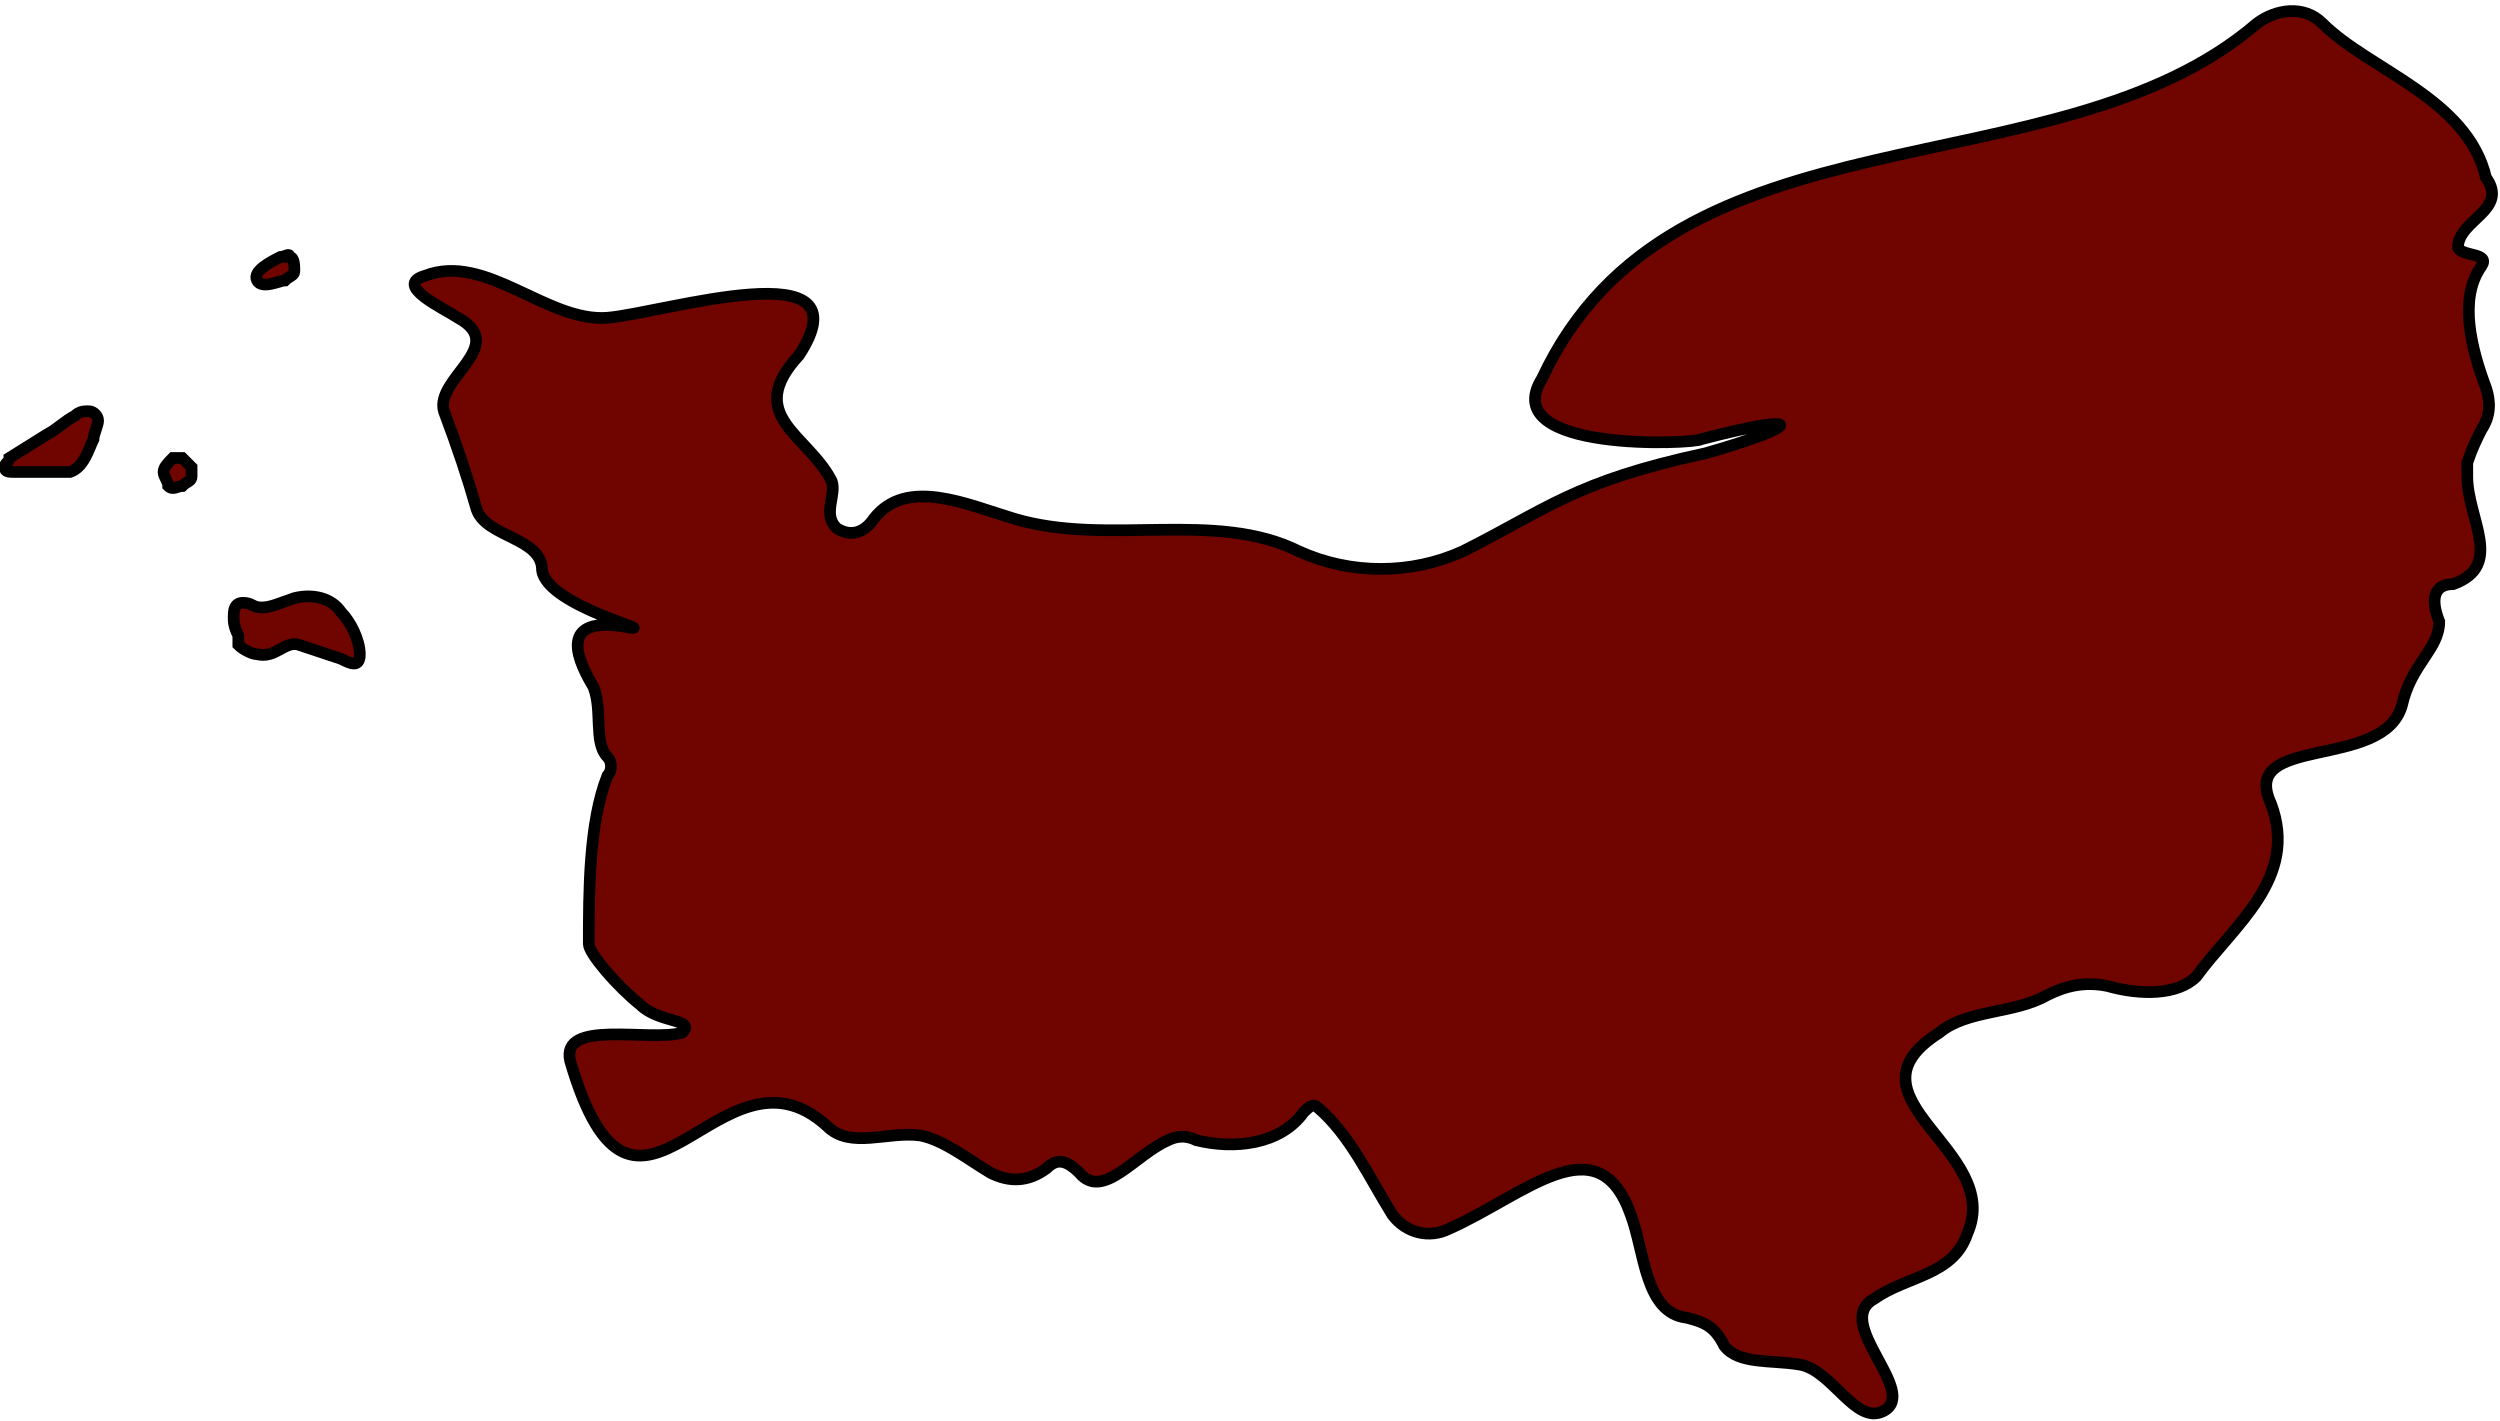 <?xml version="1.0" encoding="utf-8"?>
<!-- Generator: Adobe Illustrator 26.4.1, SVG Export Plug-In . SVG Version: 6.00 Build 0)  -->
<svg version="1.1" id="uuid-ce63fdb0-3be6-4d09-ba7e-331acf9c643c"
	 xmlns="http://www.w3.org/2000/svg" xmlns:xlink="http://www.w3.org/1999/xlink" x="0px" y="0px" viewBox="0 0 53.5 30.4"
	 style="enable-background:new 0 0 53.5 30.4;" xml:space="preserve">
<style type="text/css">
	.st0{fill:#700500;stroke:#000000;stroke-width:0.25;stroke-miterlimit:10;}
</style>
<g id="uuid-8f31462f-dd28-41ab-b779-7dc63c1a003b">
	<g id="uuid-243b96e6-8530-4fa7-819d-ae3590950468">
		<path id="uuid-c19c3a96-b58c-4ed9-ba96-5dbfa491ab89" class="st0" d="M52.5,12.5c1.1-0.4,0.3-1.4,0.3-2.3c0-0.1,0-0.2,0-0.3
			c0.1-0.3,0.2-0.5,0.3-0.7c0.2-0.3,0.2-0.6,0.1-0.9c-0.3-0.8-0.6-1.9-0.1-2.6c0.2-0.3-0.4-0.2-0.5-0.4c0-0.6,1.1-0.8,0.6-1.5
			c-0.4-1.7-2.5-2.3-3.5-3.3c-0.4-0.4-1-0.3-1.4,0C44,4.2,35.8,2.1,33,8.1c-1,1.6,3.3,1.4,3.4,1.3c2.3-0.6,2.2-0.3,0.1,0.3
			c-2.8,0.6-3.4,1.2-5.2,2.1c-1.1,0.5-2.4,0.5-3.5,0c-1.8-0.9-4.1-0.1-6.1-0.7c-1-0.3-2.3-0.9-3,0c-0.2,0.3-0.5,0.4-0.8,0.2
			c-0.3-0.3,0-0.7-0.1-1c-0.5-1-1.9-1.4-0.7-2.7c1.5-2.3-2.9-0.9-4.1-0.8c-1.3,0.1-2.6-1.4-3.9-0.9C8.4,6.1,9.5,6.6,9.8,6.8
			c1.1,0.6-0.5,1.3-0.3,2c0.3,0.8,0.5,1.4,0.7,2.1c0.2,0.6,1.4,0.6,1.4,1.3c0.1,0.8,2.8,1.4,1.7,1.2c-1.4-0.2-0.9,0.8-0.6,1.3
			c0.2,0.5,0,1.2,0.3,1.5c0.1,0.1,0.1,0.3,0,0.4c-0.4,1-0.4,2.5-0.4,3.6c0,0.2,0.6,0.9,1.1,1.3c0.4,0.4,1.2,0.3,0.9,0.6
			c-0.7,0.2-2.6-0.3-2.4,0.6c1.4,4.8,3.2-0.7,5.5,1.4c0.5,0.5,1.3,0.1,2,0.2c0.5,0.1,1,0.5,1.5,0.8c0.4,0.2,0.8,0.2,1.2-0.1
			c0.2-0.2,0.4-0.2,0.7,0.1c0.5,0.6,1.2-0.4,1.9-0.7c0.2-0.1,0.4-0.1,0.6,0c0.8,0.2,1.8,0.1,2.3-0.6c0.1-0.1,0.2-0.2,0.3-0.1
			c0.7,0.6,1.1,1.5,1.6,2.3c0.3,0.4,0.8,0.5,1.2,0.3c1.6-0.7,3.2-2.3,3.9-0.3c0.3,0.8,0.3,2.1,1.2,2.2c0.4,0.1,0.6,0.2,0.8,0.6
			c0.3,0.4,1,0.3,1.6,0.4c0.7,0.1,1.2,1.3,1.8,1c0.8-0.4-1.1-1.9-0.2-2.4c0.7-0.5,1.7-0.5,2-1.4c0.8-1.8-2.8-2.9-0.6-4.3
			c0.6-0.5,1.6-0.4,2.3-0.8c0.4-0.2,0.8-0.3,1.3-0.2c0.7,0.2,1.5,0.2,1.9-0.2c0.8-1.1,2.2-2.1,1.6-3.7c-0.7-1.5,2.4-0.7,2.8-2.1
			c0.2-0.9,0.8-1.2,0.8-1.8C52,12.8,52.1,12.5,52.5,12.5L52.5,12.5z"/>
		<path class="st0" d="M5.5,14c-0.1,0-0.3-0.1-0.4-0.2c0-0.1,0-0.2,0-0.2C5,13.4,5,13.3,5,13.2c0-0.1,0-0.3,0.2-0.3s0.2,0.1,0.4,0.1
			C5.8,13,6,12.9,6.3,12.8c0.4-0.1,0.8,0,1,0.3c0.2,0.2,0.4,0.6,0.4,0.9c0,0.3-0.2,0.2-0.4,0.1C7,14,6.7,13.9,6.4,13.8
			C6.1,13.7,5.9,14.1,5.5,14L5.5,14z"/>
		<path class="st0" d="M0.3,10.1c-0.1,0-0.2,0-0.2-0.1c0-0.1,0.1-0.1,0.1-0.2L1,9.3C1.2,9.2,1.4,9,1.6,8.9c0.1-0.1,0.2-0.1,0.3-0.1
			C2,8.8,2.1,8.9,2.1,9S2,9.3,2,9.4C1.9,9.6,1.8,10,1.5,10.1C1.1,10.1,0.7,10.1,0.3,10.1z"/>
		<path class="st0" d="M3.5,10.1c0-0.1,0.1-0.2,0.2-0.3c0.1,0,0.1,0,0.2,0C4,9.9,4,9.9,4.1,10c0,0.1,0,0.2,0,0.2
			c0,0.1-0.1,0.1-0.2,0.2c-0.1,0-0.2,0.1-0.3,0C3.6,10.3,3.5,10.2,3.5,10.1L3.5,10.1z"/>
		<path class="st0" d="M6,5.5c0.1,0,0.2-0.1,0.2,0c0.1,0,0.1,0.2,0.1,0.3S6.2,5.9,6.1,6C6,6,5.6,6.2,5.5,6S5.8,5.6,6,5.5L6,5.5z"/>
	</g>
</g>
</svg>
